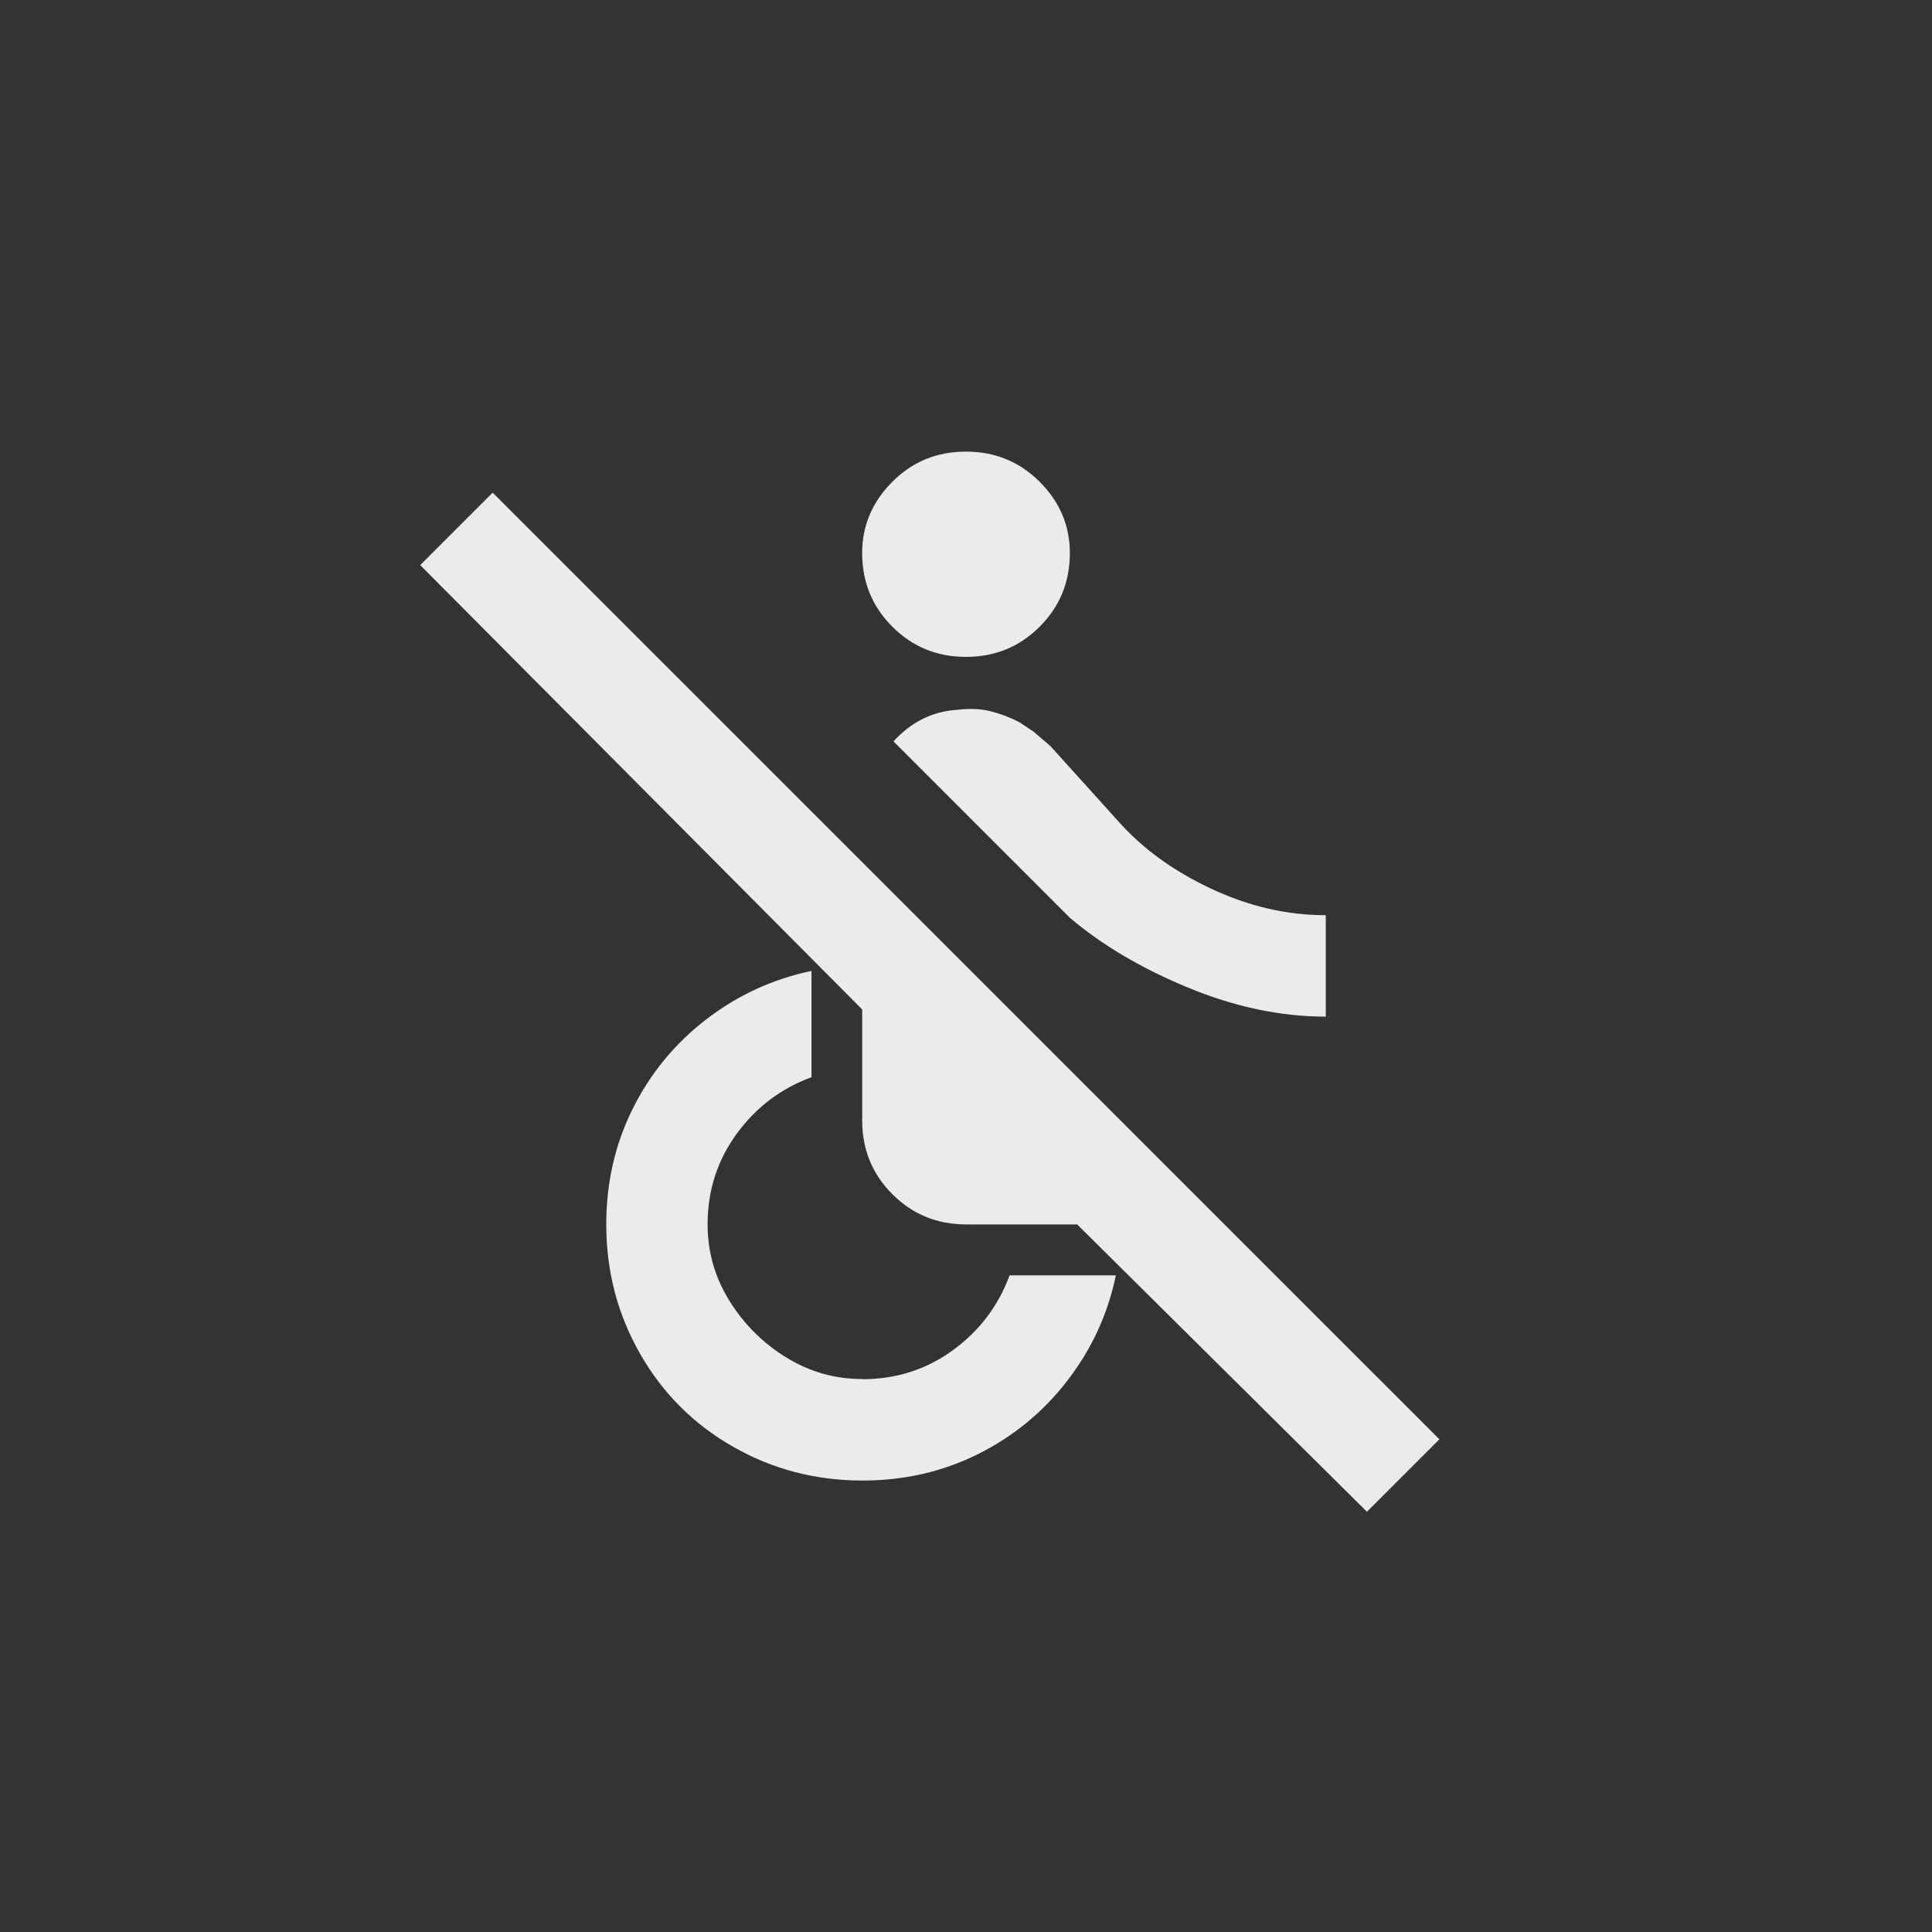 <!-- Generated by IcoMoon.io -->
<svg version="1.1" xmlns="http://www.w3.org/2000/svg" width="40" height="40" viewBox="0 0 40 40">
<rect x="0" y="0" width="40" height="40" fill="#333333" stroke="none"/>
<title>mt-not_accessible</title>
<path fill="#ebebeb" d="M22.149 19l-3.651-3.651q0.551-0.6 1.3-0.651 0.4-0.049 0.7 0.025t0.6 0.225l0.3 0.2t0.351 0.3l1.4 1.551q0.751 0.849 1.925 1.4t2.375 0.549v2.1q-1.4 0-2.851-0.6t-2.451-1.449zM20 13.6q0.9 0 1.525-0.625t0.625-1.525q0-0.851-0.625-1.475t-1.525-0.625-1.525 0.625-0.625 1.475q0 0.9 0.625 1.525t1.525 0.625zM10.2 10.2l-1.5 1.5 9.151 9.2v2.3q0 0.9 0.625 1.525t1.525 0.625h2.3l6 5.949 1.5-1.5zM17.849 28.551q-0.849 0-1.575-0.449t-1.175-1.175-0.449-1.575q0-1.051 0.6-1.875t1.551-1.175v-2.2q-1.2 0.251-2.175 1t-1.525 1.851-0.549 2.4q0 1.449 0.7 2.675t1.925 1.925 2.675 0.7q1.3 0 2.4-0.549t1.851-1.525 1-2.175h-2.2q-0.351 0.951-1.175 1.551t-1.875 0.6z"></path>
</svg>
